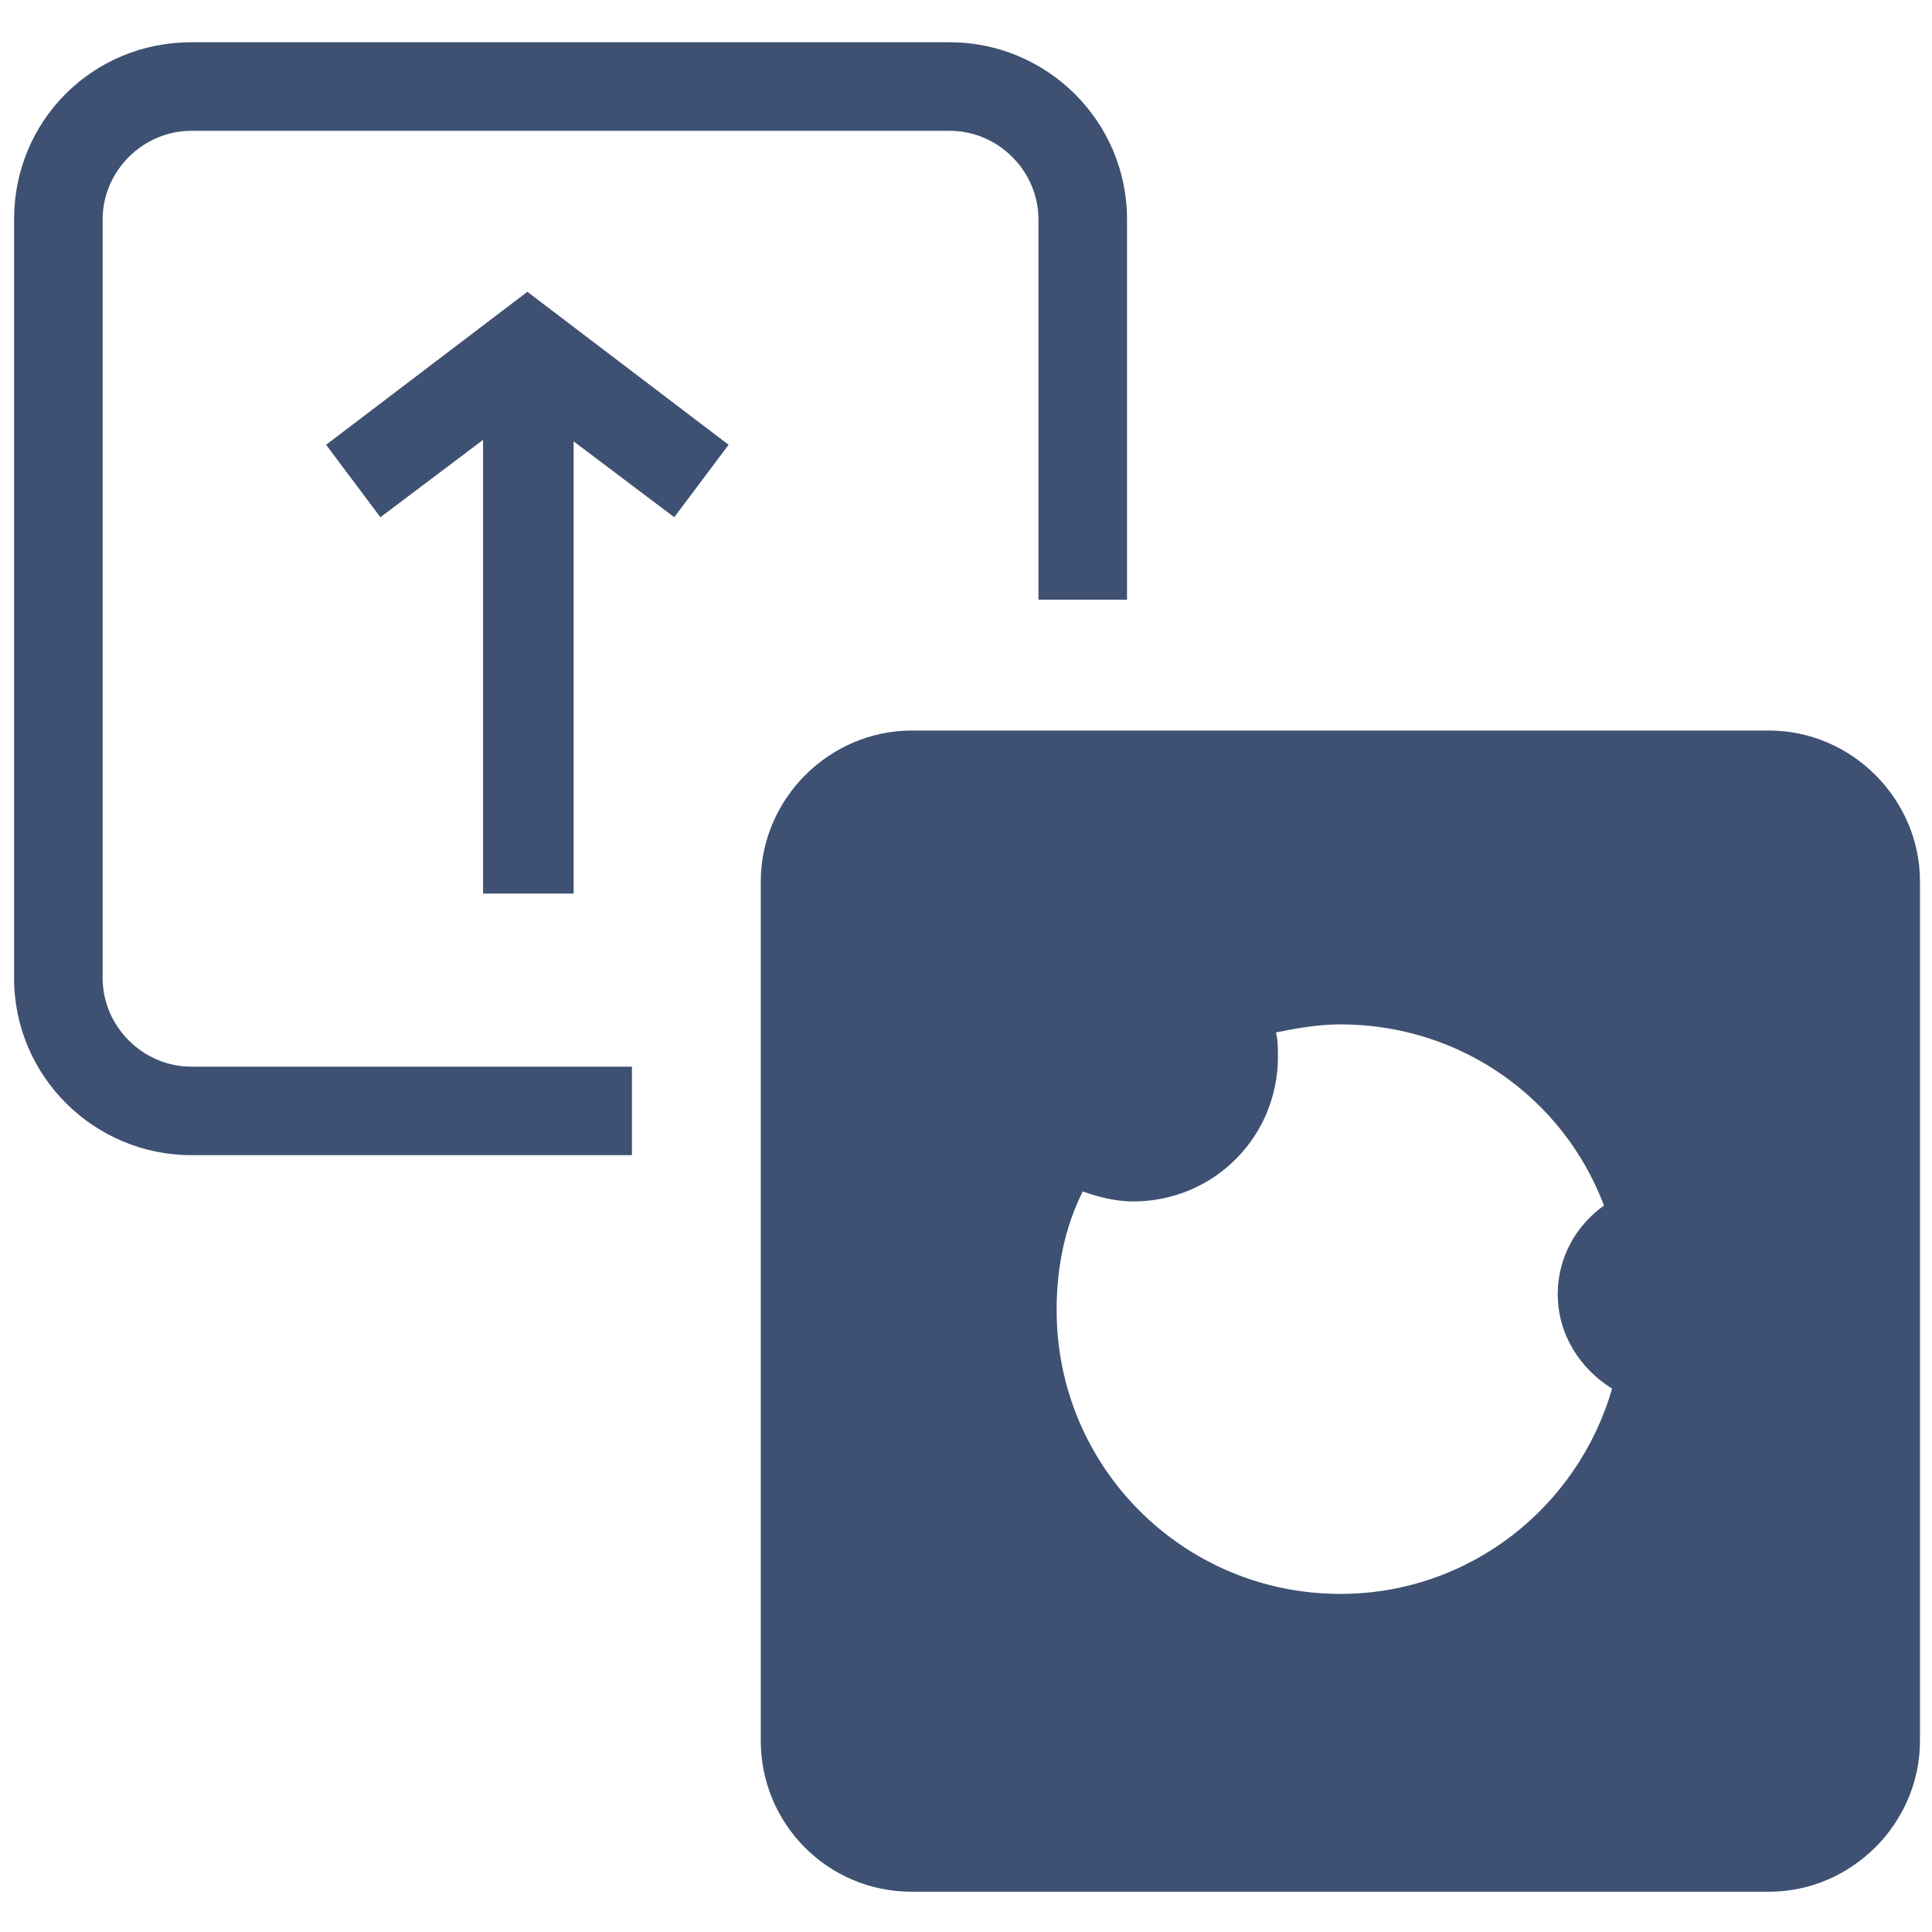 <svg width="32" height="32" viewBox="0 0 32 32" fill="none" xmlns="http://www.w3.org/2000/svg">
<path d="M29.301 12.1H15.101C13.734 12.1 12.601 13.233 12.601 14.6V28.833C12.601 30.2 13.701 31.333 15.101 31.333H29.301C30.667 31.333 31.801 30.2 31.801 28.833V14.6C31.801 13.233 30.667 12.1 29.301 12.1ZM22.201 26.4C19.601 26.4 17.501 24.3 17.501 21.7C17.501 21 17.634 20.333 17.934 19.733C18.201 19.833 18.501 19.9 18.767 19.9C20.101 19.9 21.167 18.833 21.167 17.5C21.167 17.367 21.167 17.233 21.134 17.1C21.467 17.033 21.834 16.967 22.201 16.967C24.201 16.967 25.901 18.2 26.567 19.967C26.101 20.3 25.801 20.833 25.801 21.433C25.801 22.1 26.167 22.667 26.701 23C26.134 24.967 24.334 26.4 22.201 26.4Z" fill="#3E5172"/>
<path d="M9.501 5.767H8.001V14.8H9.501V5.767Z" fill="#3E5172"/>
<path d="M6.301 8.567L5.401 7.367L8.735 4.833L12.068 7.367L11.168 8.567L8.735 6.733L6.301 8.567Z" fill="#3E5172"/>
<path d="M15.733 0.7H3.167C1.533 0.7 0.233 2 0.233 3.633V16.2C0.233 17.833 1.567 19.133 3.167 19.133H10.467V17.667H3.167C2.367 17.667 1.7 17 1.7 16.2V3.633C1.7 2.833 2.367 2.167 3.167 2.167H15.733C16.533 2.167 17.2 2.833 17.2 3.633V9.933H18.667V3.633C18.667 2 17.333 0.7 15.733 0.7Z" fill="#3E5172"/>
</svg>
